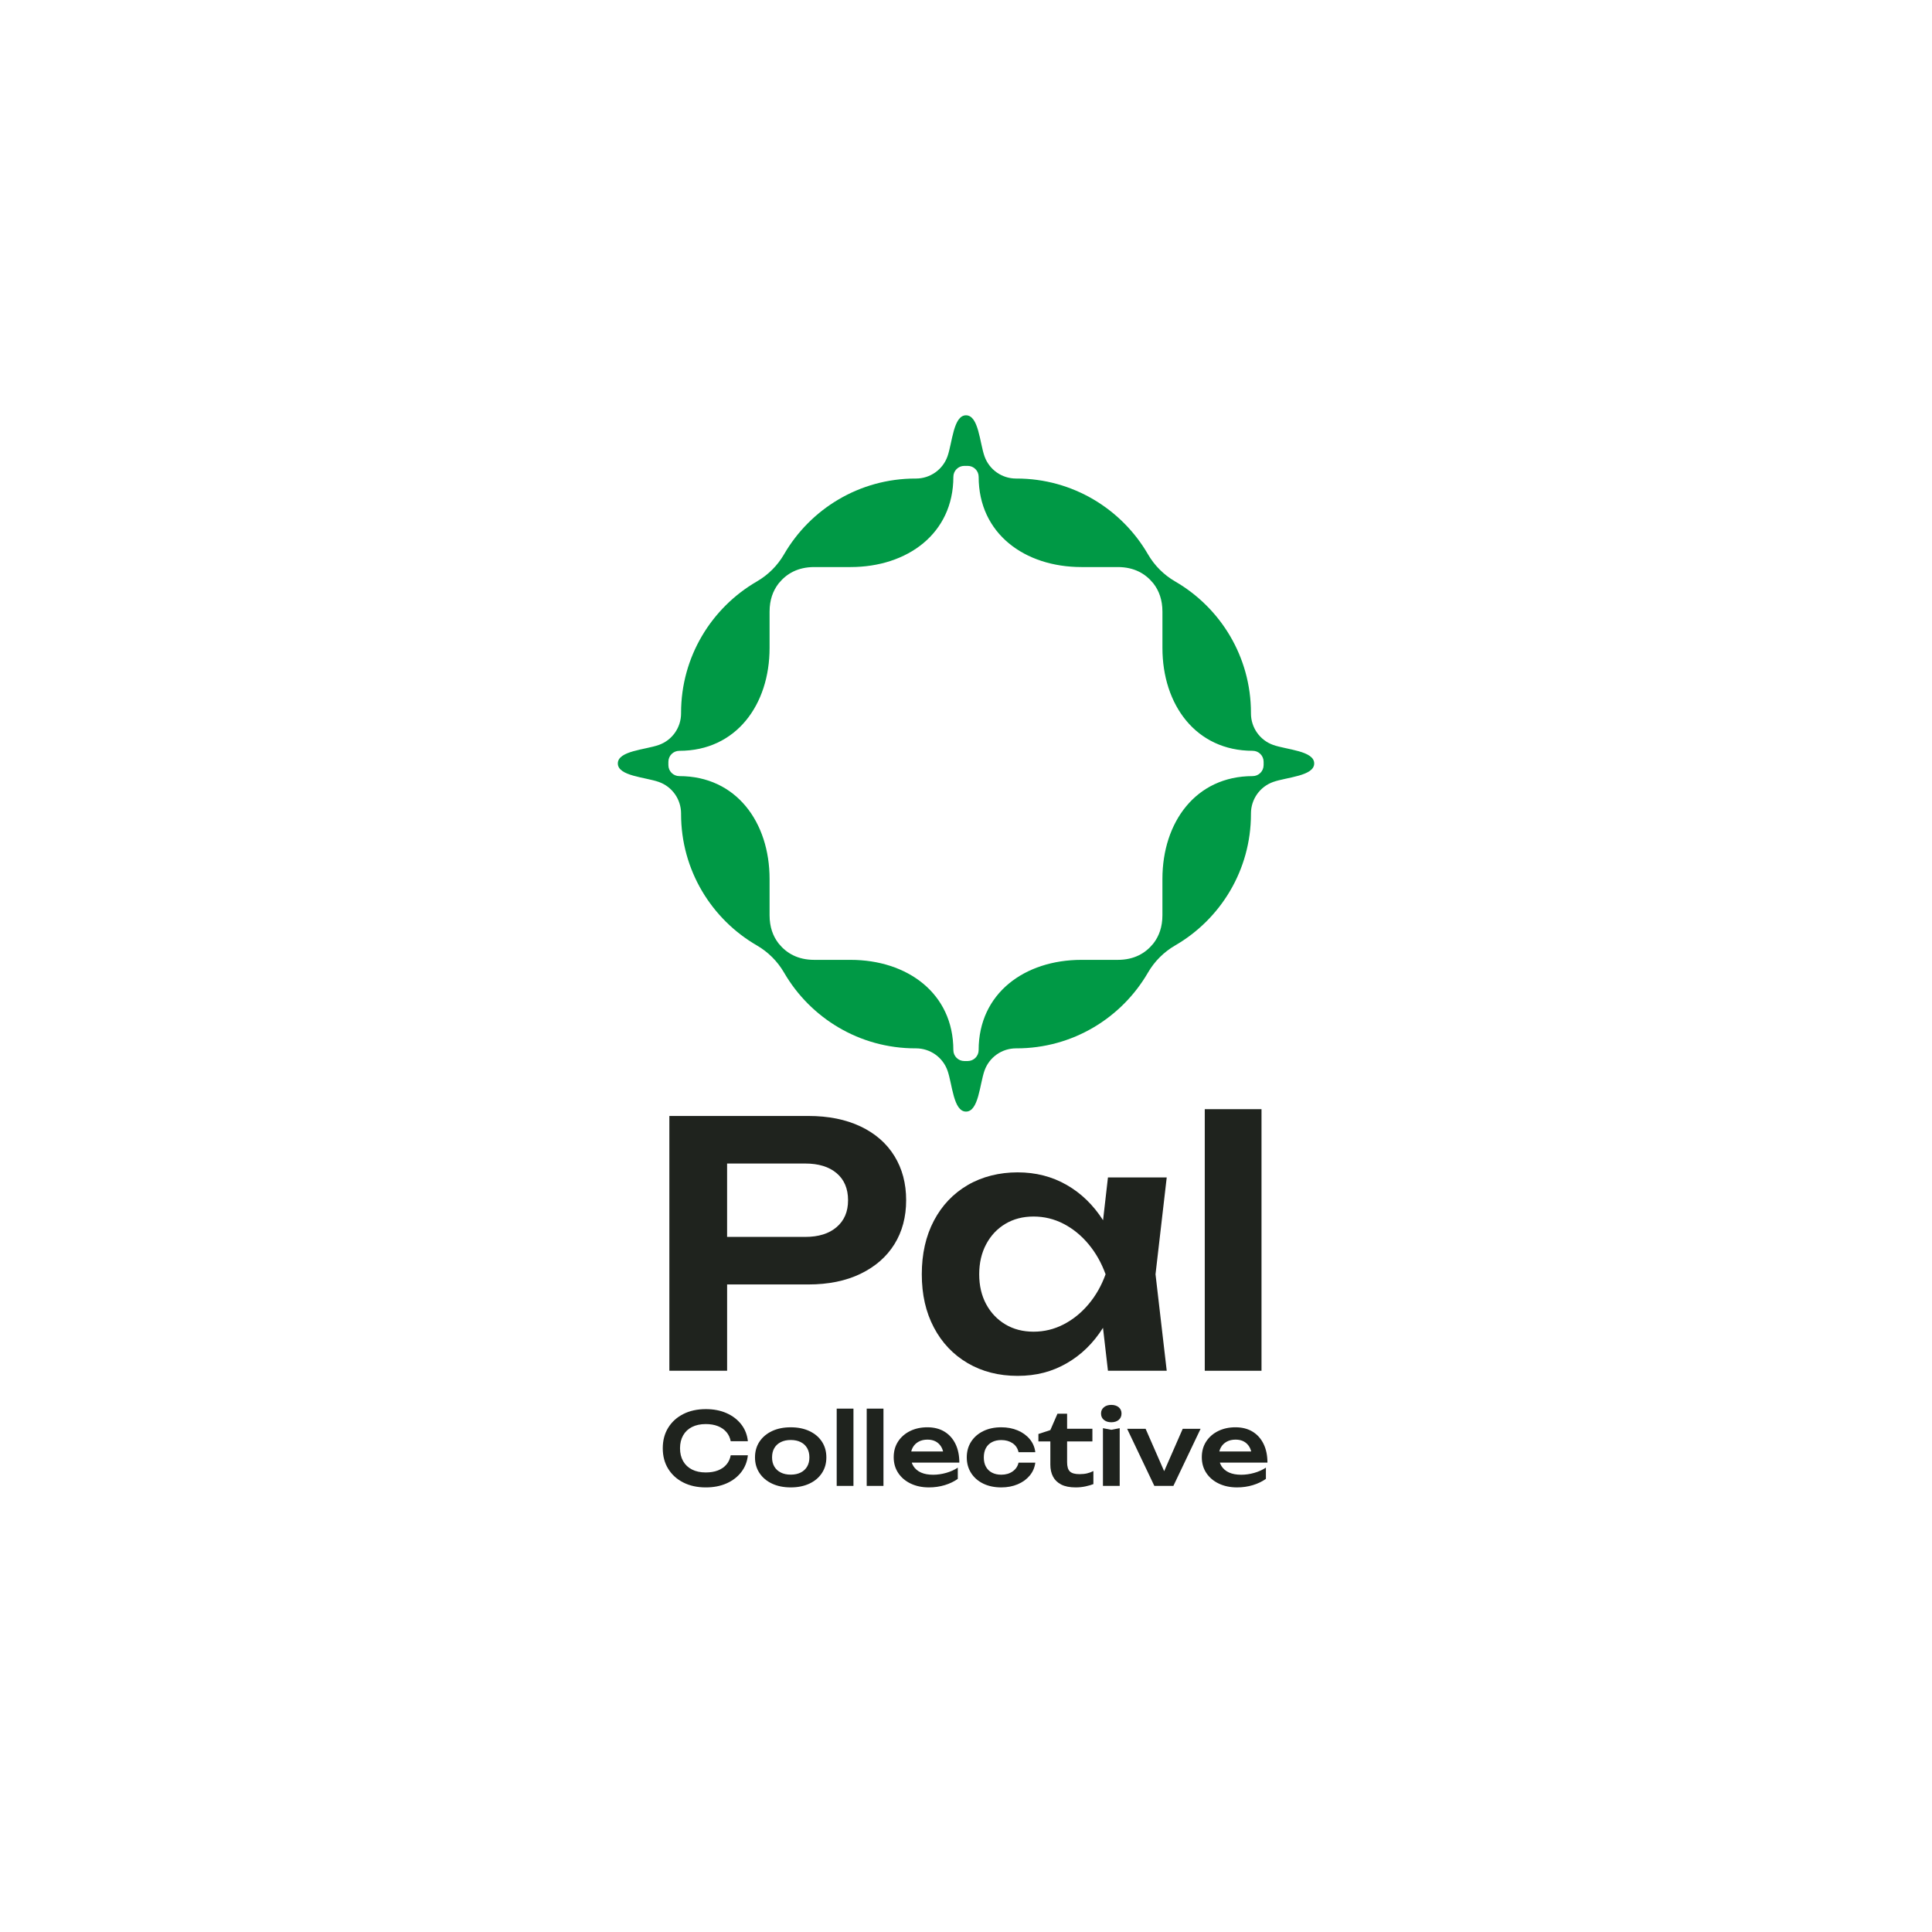<?xml version="1.0" encoding="UTF-8"?><svg id="Capa_1" xmlns="http://www.w3.org/2000/svg" viewBox="0 0 1500 1500"><defs><style>.cls-1{fill:#009945;}.cls-2{fill:#1f231e;}</style></defs><path class="cls-1" d="m988.47,578.36c-10.34-3.68-17.23-13.48-17.23-24.45v-.44c0-43.59-23.67-81.65-58.86-102.03-8.75-5.07-16.03-12.34-21.1-21.09-20.39-35.16-58.43-58.81-102-58.81h-.44c-10.97,0-20.77-6.89-24.45-17.23-3.76-10.55-4.56-31.87-14.38-31.87s-10.63,21.32-14.38,31.87c-3.68,10.34-13.48,17.23-24.45,17.23h-.44c-43.57,0-81.61,23.65-102,58.81-5.07,8.75-12.35,16.02-21.1,21.09-35.19,20.38-58.86,58.44-58.86,102.03v.44c0,10.97-6.89,20.77-17.23,24.45-10.55,3.76-31.87,4.56-31.87,14.38s21.32,10.63,31.87,14.38c10.34,3.68,17.23,13.48,17.23,24.45v.44c0,43.59,23.67,81.65,58.86,102.03,8.75,5.07,16.03,12.34,21.1,21.09,20.39,35.16,58.43,58.81,102,58.81h.44c10.97,0,20.77,6.89,24.45,17.23,3.76,10.55,4.56,31.87,14.38,31.87s10.63-21.32,14.38-31.87c3.68-10.34,13.48-17.23,24.45-17.23h.44c43.57,0,81.61-23.65,102-58.81,5.07-8.75,12.35-16.02,21.1-21.09,35.19-20.38,58.86-58.44,58.86-102.03v-.44c0-10.97,6.89-20.77,17.23-24.45,10.55-3.76,31.87-4.56,31.87-14.38s-21.32-10.63-31.87-14.38Zm-7.41,15.7c0,4.7-3.81,8.51-8.51,8.51h0c-44.11,0-70.05,35.76-70.05,79.87v28.15c0,9.18-2.68,16.21-6.79,21.61-.1.13-.2.26-.3.38-.08.1-.16.2-.24.3-5.82,7.08-14.47,12.35-27.33,12.35h-28.15c-44.11,0-79.87,25.94-79.87,70.05h0c0,4.7-3.81,8.51-8.51,8.51h-2.62c-4.7,0-8.51-3.81-8.51-8.51h0c0-44.11-35.76-70.05-79.87-70.05h-28.15c-12.86,0-21.51-5.27-27.33-12.35-.08-.1-.16-.2-.24-.3-.1-.13-.2-.26-.3-.38-4.11-5.39-6.79-12.42-6.79-21.61v-28.15c0-44.11-25.94-79.87-70.05-79.87h0c-4.7,0-8.51-3.81-8.51-8.51v-2.62c0-4.7,3.81-8.51,8.51-8.51h0c44.11,0,70.05-35.76,70.05-79.87v-28.15c0-9.18,2.68-16.22,6.79-21.61.1-.13.2-.25.3-.38.08-.1.16-.21.25-.31,5.82-7.08,14.47-12.35,27.33-12.35h28.15c44.11,0,79.87-25.94,79.87-70.05h0c0-4.7,3.81-8.51,8.51-8.51h2.62c4.7,0,8.51,3.81,8.51,8.51h0c0,44.11,35.76,70.05,79.87,70.05h28.15c12.86,0,21.51,5.27,27.33,12.35.08.1.16.2.24.3.1.13.2.26.3.38,4.11,5.39,6.79,12.42,6.79,21.6v28.15c0,44.11,25.94,79.87,70.05,79.87h0c4.7,0,8.51,3.81,8.51,8.51v2.62Z"/><g><path class="cls-2" d="m668.19,874.61c-11.43-5.45-24.97-8.18-40.62-8.18h-107.88v197.82h44.84v-67h63.04c15.65,0,29.19-2.77,40.62-8.31,11.43-5.54,20.18-13.19,26.24-22.95,6.07-9.76,9.1-21.14,9.1-34.16s-3.03-24.44-9.1-34.29c-6.07-9.85-14.82-17.5-26.24-22.95Zm-18.6,78.07c-5.89,5.1-14.02,7.65-24.4,7.65h-60.67v-56.97h60.67c10.37,0,18.5,2.51,24.4,7.52,5.89,5.01,8.84,12,8.84,20.97s-2.95,15.74-8.84,20.84Z"/><path class="cls-2" d="m860.21,914.17l-3.8,33.21c-7.55-11.79-16.96-20.93-28.25-27.41-11.34-6.5-24.05-9.76-38.11-9.76s-27.52,3.3-38.77,9.89c-11.25,6.59-20,15.83-26.24,27.7-6.24,11.87-9.36,25.72-9.36,41.54s3.12,29.41,9.36,41.28c6.24,11.87,14.99,21.1,26.24,27.7,11.25,6.59,24.18,9.89,38.77,9.89s26.77-3.26,38.11-9.76c11.33-6.5,20.73-15.68,28.2-27.53l3.85,33.33h45.63l-8.7-74.91,8.7-75.17h-45.63Zm-34.42,114.08c-7.3,3.78-15.08,5.67-23.34,5.67s-15.56-1.89-21.89-5.67c-6.33-3.78-11.3-9.01-14.9-15.69-3.61-6.68-5.41-14.42-5.41-23.21s1.8-16.57,5.41-23.34c3.6-6.77,8.57-12.04,14.9-15.83,6.33-3.78,13.62-5.67,21.89-5.67s16.04,1.89,23.34,5.67c7.29,3.78,13.76,9.06,19.39,15.83,5.63,6.77,10.02,14.55,13.19,23.34-3.17,8.79-7.56,16.53-13.19,23.21-5.63,6.69-12.09,11.92-19.39,15.69Z"/><rect class="cls-2" x="935.38" y="861.16" width="44.05" height="203.1"/></g><g><path class="cls-2" d="m580.65,1129.88c-.52,4.94-2.23,9.29-5.14,13.05-2.91,3.77-6.71,6.69-11.42,8.77s-10.06,3.12-16.09,3.12c-6.65,0-12.48-1.27-17.49-3.82-5.01-2.54-8.92-6.09-11.73-10.64-2.81-4.54-4.21-9.86-4.21-15.93s1.4-11.39,4.21-15.93c2.8-4.54,6.71-8.09,11.73-10.64,5.01-2.54,10.84-3.82,17.49-3.82,6.03,0,11.39,1.04,16.09,3.12,4.7,2.08,8.51,4.99,11.42,8.73,2.91,3.74,4.62,8.1,5.14,13.09h-13.32c-.52-2.75-1.64-5.13-3.35-7.13-1.71-2-3.92-3.53-6.62-4.6-2.7-1.06-5.84-1.6-9.43-1.6-4.1,0-7.65.75-10.64,2.26-2.99,1.51-5.29,3.67-6.9,6.51-1.61,2.83-2.42,6.17-2.42,10.01s.8,7.18,2.42,10.01c1.61,2.83,3.91,5,6.9,6.51,2.99,1.51,6.53,2.26,10.64,2.26,3.58,0,6.73-.52,9.43-1.56,2.7-1.04,4.91-2.56,6.62-4.56,1.71-2,2.83-4.4,3.35-7.21h13.32Z"/><path class="cls-2" d="m613.92,1154.81c-5.51,0-10.34-.97-14.49-2.92-4.16-1.95-7.4-4.67-9.74-8.18-2.34-3.51-3.51-7.57-3.51-12.19s1.17-8.77,3.51-12.27c2.34-3.51,5.58-6.23,9.74-8.18,4.16-1.95,8.99-2.92,14.49-2.92s10.34.97,14.49,2.92c4.16,1.95,7.39,4.67,9.7,8.18,2.31,3.51,3.47,7.6,3.47,12.27s-1.16,8.69-3.47,12.19c-2.31,3.51-5.54,6.23-9.7,8.18-4.16,1.95-8.99,2.92-14.49,2.92Zm0-9.9c3.01,0,5.6-.55,7.75-1.64,2.16-1.09,3.82-2.64,4.99-4.64,1.17-2,1.75-4.38,1.75-7.13s-.58-5.21-1.75-7.21c-1.17-2-2.83-3.54-4.99-4.64-2.16-1.09-4.74-1.64-7.75-1.64s-5.53.55-7.71,1.64-3.86,2.64-5.03,4.64c-1.17,2-1.75,4.4-1.75,7.21s.58,5.13,1.75,7.13c1.17,2,2.84,3.54,5.03,4.64s4.75,1.64,7.71,1.64Z"/><path class="cls-2" d="m649.61,1093.65h13.01v60h-13.01v-60Z"/><path class="cls-2" d="m672.91,1093.65h13.01v60h-13.01v-60Z"/><path class="cls-2" d="m721.21,1154.81c-5.25,0-9.93-.97-14.06-2.92-4.13-1.95-7.38-4.69-9.74-8.22-2.36-3.53-3.54-7.64-3.54-12.31s1.13-8.67,3.39-12.16c2.26-3.48,5.36-6.19,9.31-8.14,3.95-1.95,8.44-2.92,13.48-2.92s9.56,1.13,13.25,3.39,6.53,5.44,8.53,9.54c2,4.1,3,8.93,3,14.49h-40.52v-8.65h33.5l-5.14,3.12c-.16-2.6-.77-4.8-1.83-6.62-1.07-1.82-2.49-3.22-4.29-4.21-1.79-.99-3.93-1.48-6.43-1.48-2.65,0-4.95.53-6.9,1.6s-3.46,2.54-4.52,4.44c-1.07,1.9-1.6,4.12-1.6,6.66,0,3.07.69,5.69,2.06,7.87,1.38,2.18,3.35,3.84,5.92,4.99,2.57,1.14,5.7,1.71,9.39,1.71,3.32,0,6.69-.48,10.09-1.44,3.4-.96,6.43-2.32,9.08-4.09v8.73c-2.91,2.08-6.3,3.7-10.17,4.87-3.87,1.17-7.96,1.75-12.27,1.75Z"/><path class="cls-2" d="m803.81,1135.56c-.47,3.79-1.91,7.14-4.32,10.05-2.42,2.91-5.53,5.17-9.35,6.78-3.82,1.61-8.06,2.42-12.74,2.42-5.3,0-9.96-.97-13.99-2.92-4.03-1.95-7.17-4.69-9.43-8.22-2.26-3.53-3.39-7.58-3.39-12.16s1.13-8.69,3.39-12.19c2.26-3.51,5.4-6.25,9.43-8.22,4.03-1.97,8.69-2.96,13.99-2.96,4.67,0,8.92.81,12.74,2.42,3.82,1.61,6.93,3.87,9.35,6.78,2.42,2.91,3.86,6.29,4.32,10.13h-13.01c-.68-3.01-2.22-5.34-4.64-6.97-2.42-1.64-5.34-2.45-8.77-2.45-2.75,0-5.16.53-7.21,1.6-2.05,1.07-3.62,2.6-4.71,4.6-1.09,2-1.64,4.43-1.64,7.29s.54,5.21,1.64,7.21c1.09,2,2.66,3.53,4.71,4.6,2.05,1.07,4.45,1.6,7.21,1.6,3.48,0,6.43-.86,8.84-2.57,2.42-1.71,3.93-3.97,4.56-6.78h13.01Z"/><path class="cls-2" d="m806.22,1119.12v-5.77l9.27-3.04,5.53-12.7h7.48v11.69h19.64v9.82h-19.64v16.13c0,3.43.73,5.83,2.18,7.21,1.45,1.38,3.92,2.07,7.4,2.07,2.23,0,4.22-.21,5.96-.62,1.74-.42,3.36-1.01,4.87-1.79v10.13c-1.51.62-3.51,1.21-6,1.75-2.49.55-5.06.82-7.71.82-4.62,0-8.38-.74-11.26-2.22-2.88-1.48-5.01-3.54-6.39-6.19-1.38-2.65-2.06-5.74-2.06-9.27v-18h-9.27Z"/><path class="cls-2" d="m862.79,1104.24c-2.34,0-4.25-.61-5.73-1.83-1.48-1.22-2.22-2.87-2.22-4.95s.74-3.65,2.22-4.87c1.48-1.22,3.39-1.83,5.73-1.83s4.31.61,5.77,1.83c1.45,1.22,2.18,2.84,2.18,4.87s-.73,3.73-2.18,4.95c-1.46,1.22-3.38,1.83-5.77,1.83Zm-6.47,4.6l6.47,1.25,6.54-1.25v44.8h-13.01v-44.8Z"/><path class="cls-2" d="m906.19,1147.56h-4.67l16.75-38.26h13.87l-21.12,44.33h-14.8l-21.12-44.33h14.34l16.75,38.26Z"/><path class="cls-2" d="m960.42,1154.81c-5.25,0-9.93-.97-14.06-2.92-4.13-1.95-7.38-4.69-9.74-8.22-2.36-3.53-3.54-7.64-3.54-12.31s1.13-8.67,3.39-12.16c2.26-3.48,5.36-6.19,9.31-8.14,3.95-1.95,8.44-2.92,13.48-2.92s9.56,1.13,13.25,3.39,6.53,5.44,8.53,9.54c2,4.1,3,8.93,3,14.49h-40.52v-8.65h33.5l-5.14,3.12c-.16-2.6-.77-4.8-1.83-6.62-1.07-1.82-2.49-3.22-4.29-4.21-1.79-.99-3.93-1.48-6.43-1.48-2.65,0-4.95.53-6.9,1.6s-3.46,2.54-4.52,4.44c-1.07,1.9-1.6,4.12-1.6,6.66,0,3.07.69,5.69,2.06,7.87,1.38,2.18,3.35,3.84,5.92,4.99,2.57,1.14,5.7,1.71,9.39,1.71,3.32,0,6.69-.48,10.09-1.44,3.4-.96,6.43-2.32,9.08-4.09v8.73c-2.91,2.08-6.3,3.7-10.17,4.87-3.87,1.17-7.96,1.75-12.27,1.75Z"/></g></svg>
